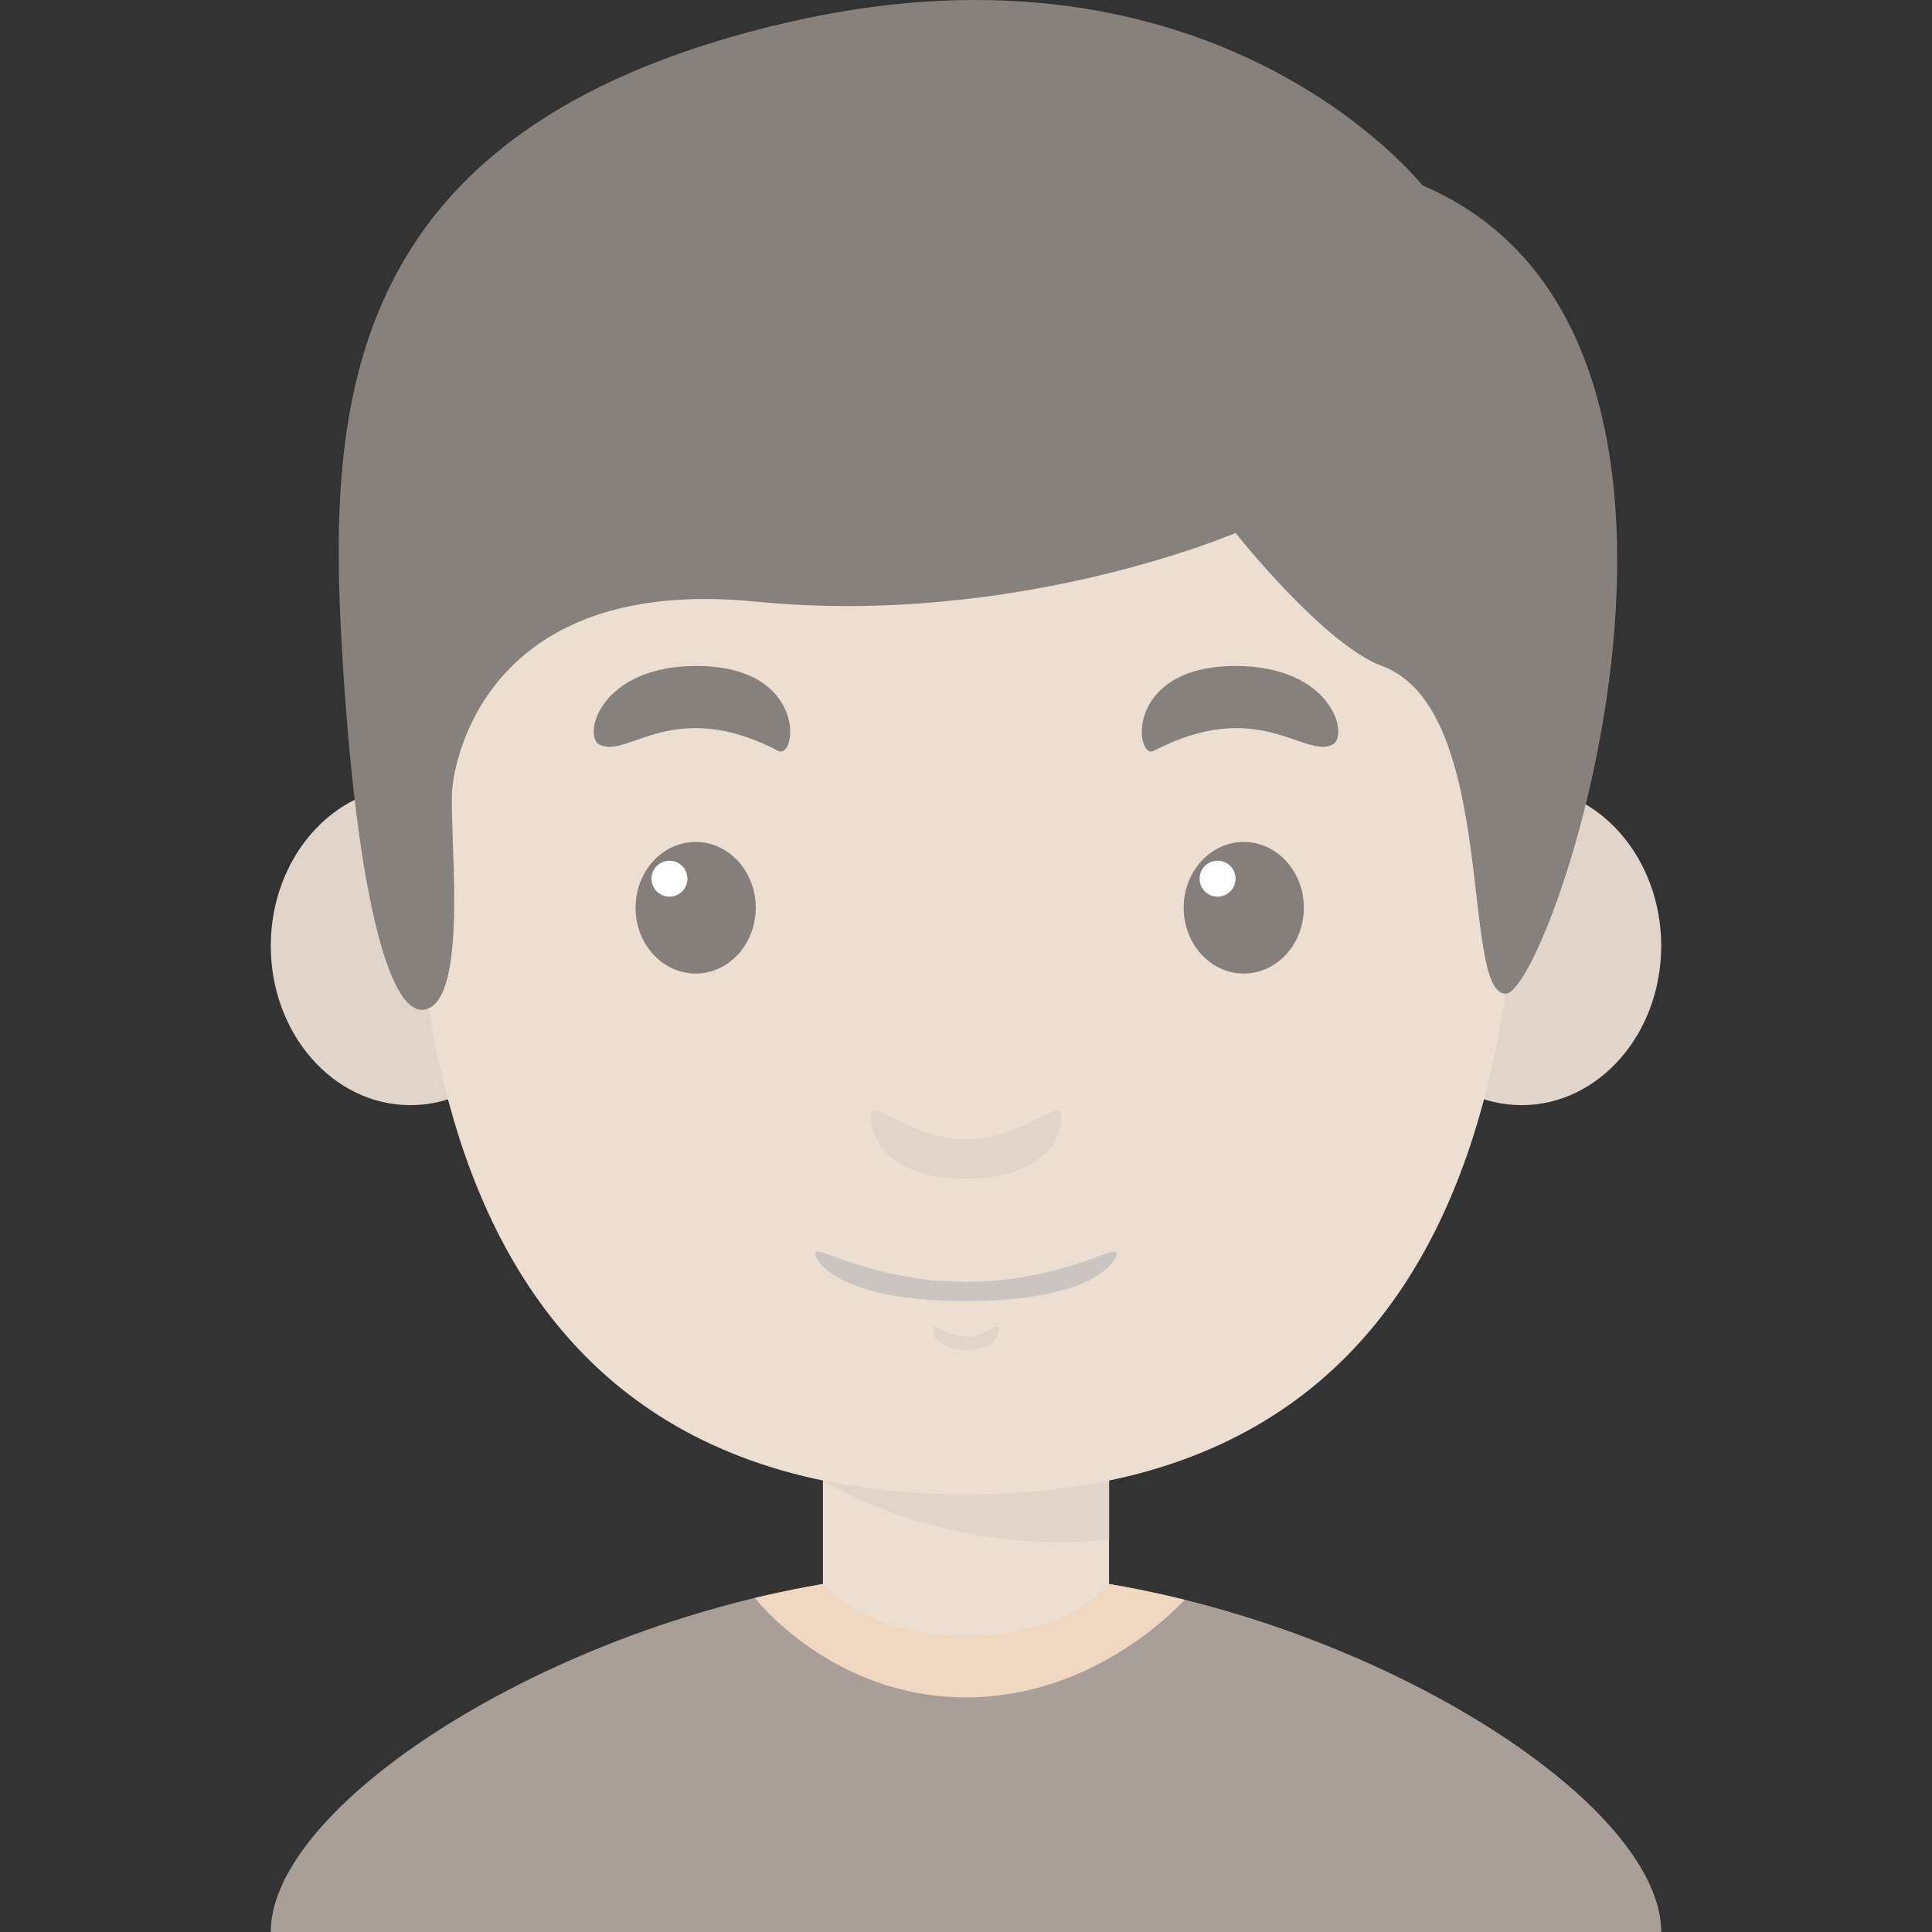 <?xml version="1.0"?>
<svg xmlns="http://www.w3.org/2000/svg" xmlns:xlink="http://www.w3.org/1999/xlink" version="1.1" id="Capa_1" x="0px" y="0px" viewBox="0 0 198.496 198.496" style="enable-background:new 0 0 198.496 198.496;" xml:space="preserve" width="512px" height="512px" class=""><rect x="0" y="0" width="198.496" height="198.496" fill="#333333" stroke="none"/><g><g>
	<g>
		<rect x="84.55" y="148.231" style="fill:#EDDED2" width="29.395" height="32.922" data-original="#FDCC9B" class="" data-old_color="#E8DDD3"/>
		<path style="fill:#E0D4CB" d="M84.551,152.108c0,0,12.365,7.874,29.395,6.05v-9.928H84.551V152.108z" data-original="#FCBC85" class="" data-old_color="#D2C8C1"/>
		<ellipse style="fill:#E0D4CB" cx="42.164" cy="97.181" rx="14.343" ry="16.364" data-original="#FCBC85" class="" data-old_color="#D2C8C1"/>
		<ellipse style="fill:#E0D4CB" cx="156.332" cy="97.181" rx="14.343" ry="16.364" data-original="#FCBC85" class="" data-old_color="#D2C8C1"/>
		<path style="fill:#EDDED2" d="M156.274,65.925c0-24.103-17.637-41.741-57.026-41.741c-39.389,0-57.026,17.637-57.026,41.741    c0,24.104-4.115,87.597,57.026,87.597C160.389,153.522,156.274,90.029,156.274,65.925z" data-original="#FDCC9B" class="" data-old_color="#E8DDD3"/>
		<g>
			<g>
				<ellipse style="fill:#857E7B" cx="71.472" cy="93.262" rx="6.173" ry="6.761" data-original="#3B2519" class="active-path" data-old_color="#7A7471"/>
				<circle style="fill:#FFFFFF" cx="68.781" cy="90.277" r="1.846" data-original="#FFFFFF" class=""/>
			</g>
			<path style="fill:#87817E" d="M61.597,76.507c2.919,1.46,7.606-4.96,18.335,0.625c1.956,1.018,3.123-8.708-8.377-8.708     C61.597,68.424,59.833,75.626,61.597,76.507z" data-original="#51362A" class="" data-old_color="#6D6866"/>
			<g>
				<ellipse style="fill:#857E7B" cx="127.786" cy="93.262" rx="6.173" ry="6.761" data-original="#3B2519" class="active-path" data-old_color="#7A7471"/>
				<circle style="fill:#FFFFFF" cx="125.095" cy="90.277" r="1.846" data-original="#FFFFFF" class=""/>
			</g>
			<path style="fill:#87817E" d="M136.899,76.507c-2.919,1.46-7.606-4.96-18.335,0.625c-1.956,1.018-3.123-8.708,8.378-8.708     C136.899,68.424,138.662,75.626,136.899,76.507z" data-original="#51362A" class="" data-old_color="#6D6866"/>
		</g>
		<path style="fill:#E0D4CB" d="M99.248,117.043c-6.1,0-9.774-4.556-9.774-2.352c0,2.205,1.764,6.394,9.774,6.394    c8.01,0,9.774-4.189,9.774-6.394C109.022,112.486,105.347,117.043,99.248,117.043z" data-original="#FCBC85" class="" data-old_color="#D2C8C1"/>
		<path style="fill:#E0D4CB" d="M99.248,137.313c-2.11,0-3.381-1.576-3.381-0.813s0.61,2.211,3.381,2.211    c2.771,0,3.38-1.448,3.38-2.211S101.357,137.313,99.248,137.313z" data-original="#FCBC85" class="" data-old_color="#D2C8C1"/>
		<path style="fill:#CCC4C0" d="M99.248,131.696c-9.668,0-15.493-3.937-15.493-2.939c0,0.998,2.796,4.924,15.493,4.924    c12.697,0,15.493-3.926,15.493-4.924C114.74,127.759,108.916,131.696,99.248,131.696z" data-original="#F7945E" class="" data-old_color="#D6CECA"/>
	</g>
	<path style="fill:#AA9F98" d="M99.248,161.458v37.038H27.821C27.821,183.504,65.444,161.458,99.248,161.458z" data-original="#F7941E" class="" data-old_color="#B6AEA9"/>
	<path style="fill:#AA9F98" d="M99.248,161.458v37.038h71.427C170.675,183.504,133.052,161.458,99.248,161.458z" data-original="#F7941E" class="" data-old_color="#B6AEA9"/>
	<path style="fill:#F0D7C1" d="M99.248,161.458c-7.19,0-14.552,1.005-21.689,2.72c0.048,0.063,7.916,10.214,21.689,10.214   c12.754,0,21.233-8.693,22.462-10.03C114.332,162.531,106.698,161.458,99.248,161.458z" data-original="#F36C21" class="" data-old_color="#F0D6C0"/>
	<path style="fill:#EDDED2" d="M84.55,162.74c0,0,4.299,5.332,14.697,5.332c10.398,0,14.698-5.332,14.698-5.332   S98.697,157.189,84.55,162.74z" data-original="#FDCC9B" class="" data-old_color="#E8DDD3"/>
	<path style="fill:#87817E" d="M146.132,19.041c0,0-21.164-26.896-65.152-16.755C36.993,12.426,33.697,38.882,35.02,64.621   c1.323,25.74,4.85,40.84,9.022,38.974c4.172-1.867,2.001-18.857,2.442-22.778c0.441-3.921,4.409-21.653,31.162-19.007   c26.752,2.646,49.296-7.055,49.296-7.055s9.075,11.471,15.047,13.669c11.934,4.391,8.02,33.67,12.696,33.67   S182.288,34.473,146.132,19.041z" data-original="#51362A" class="" data-old_color="#6D6866"/>
</g></g> </svg>
